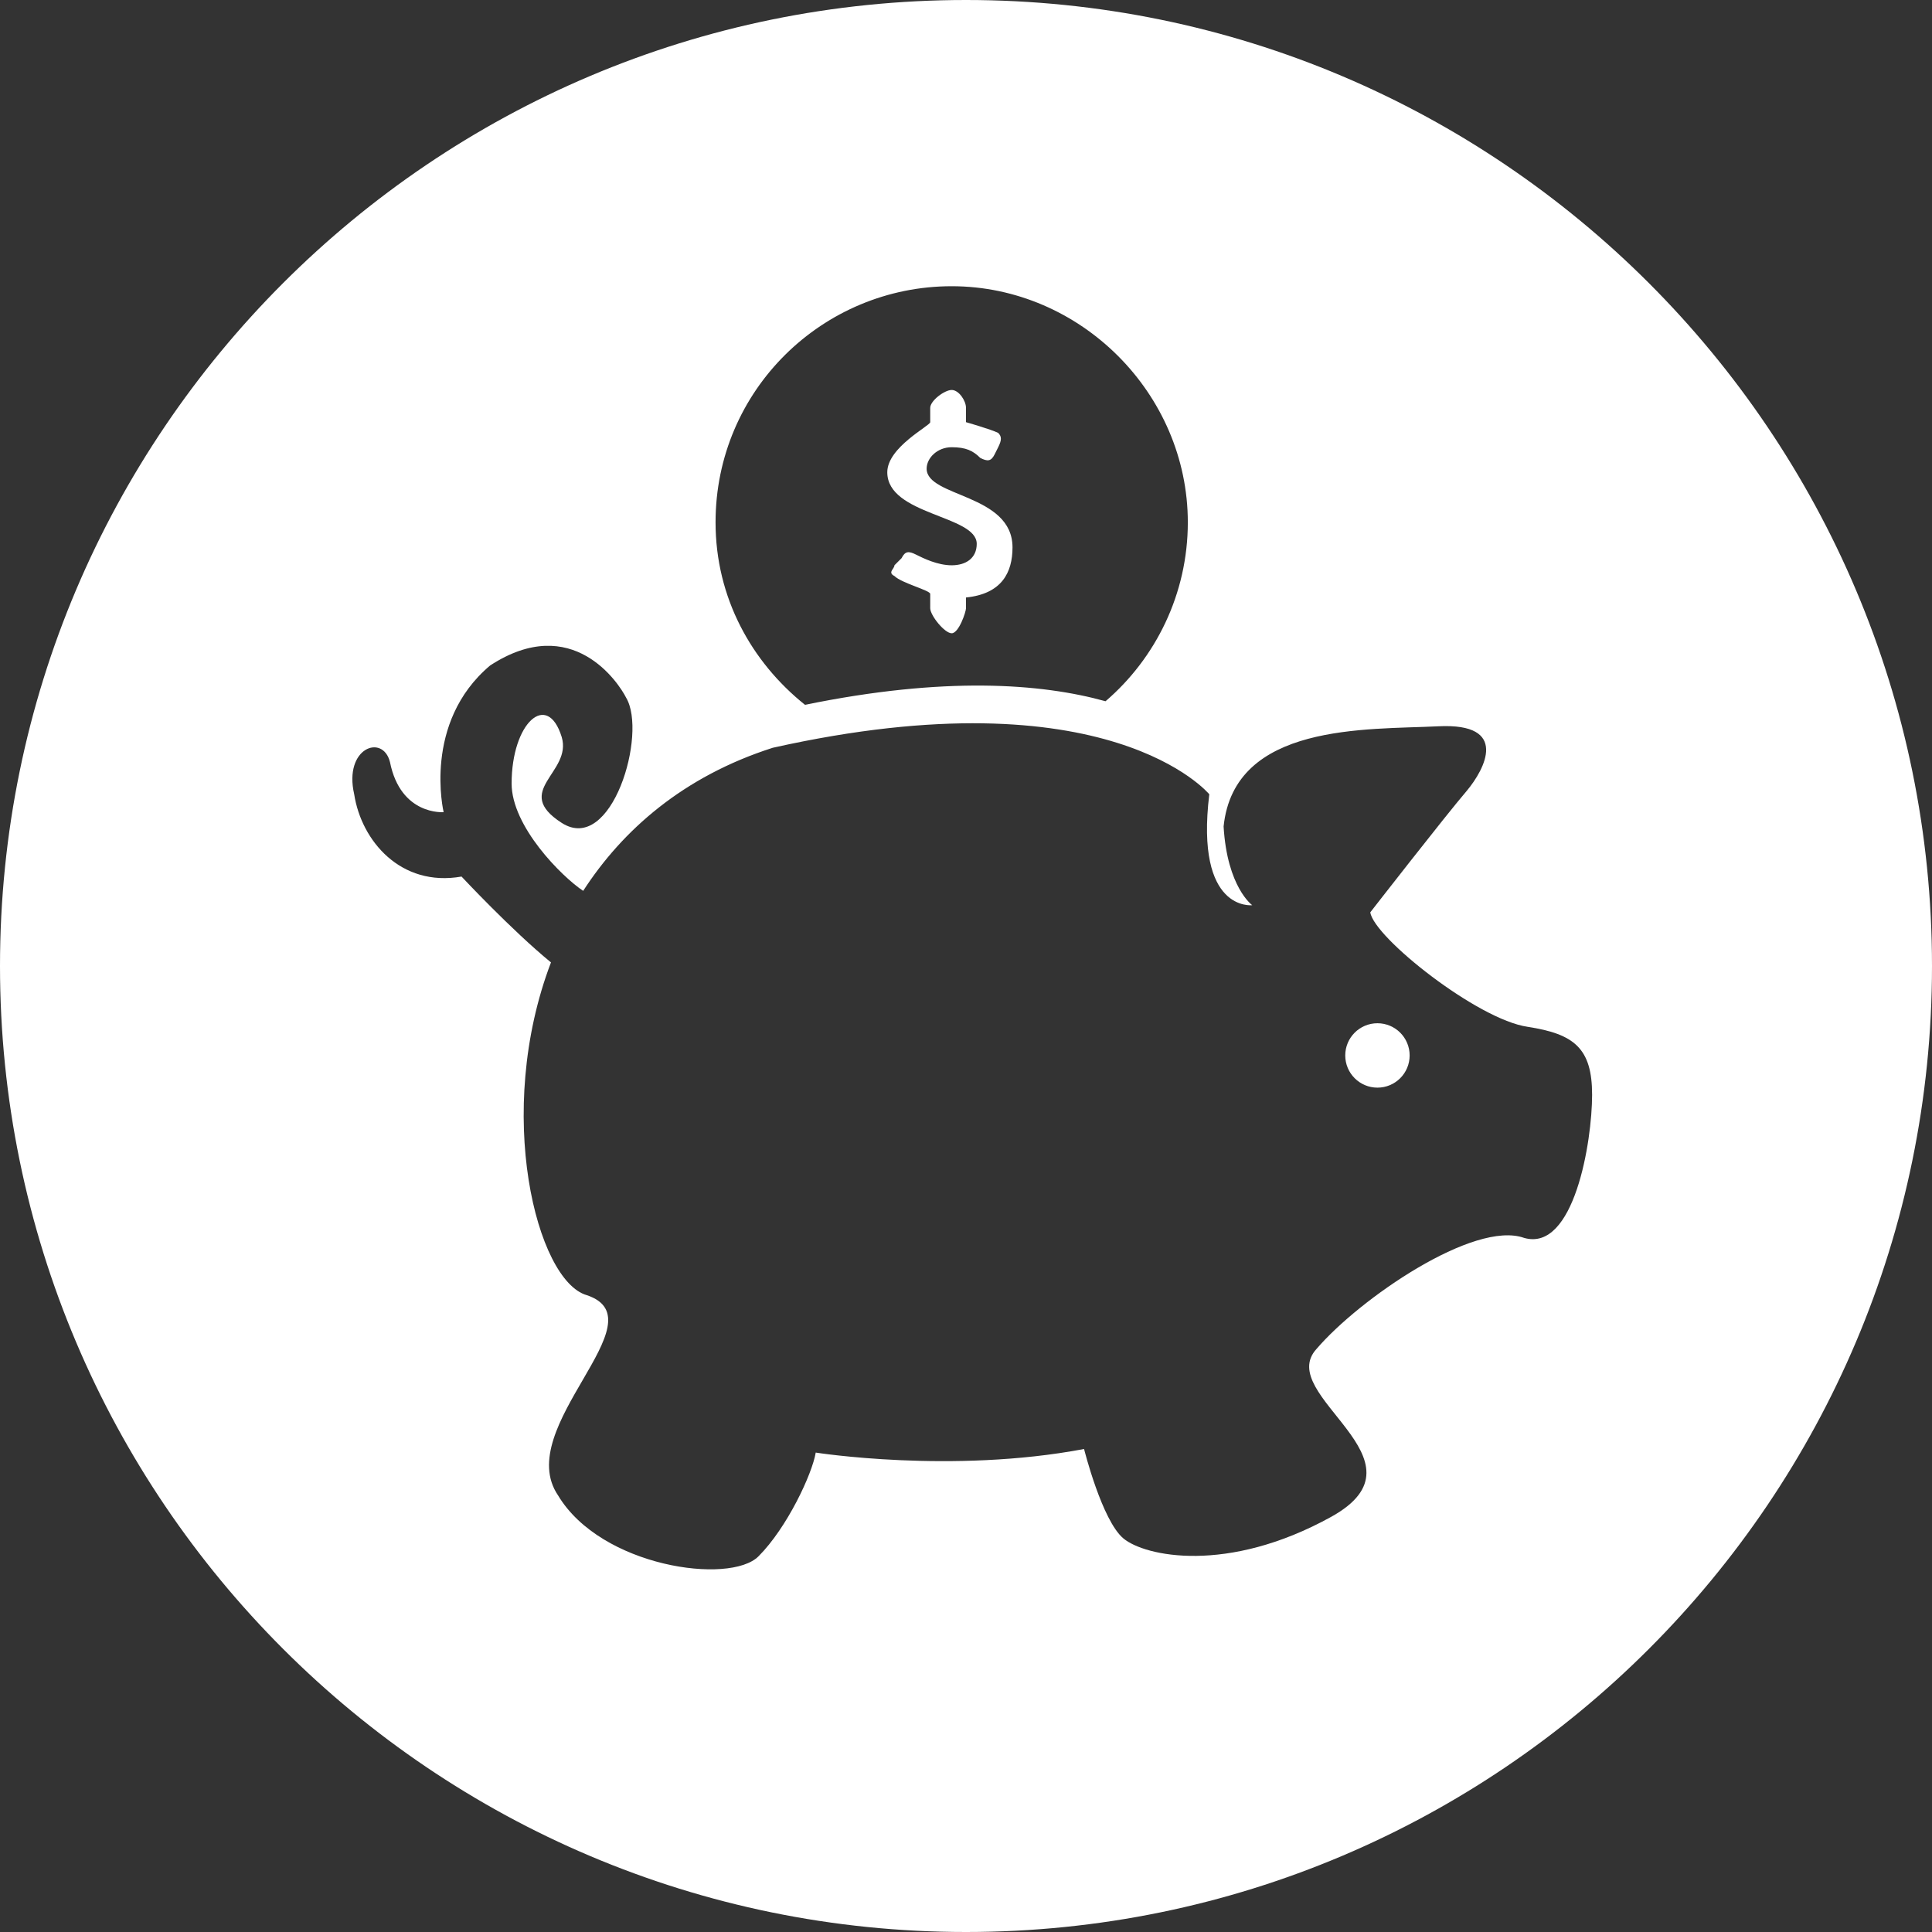 <?xml version="1.0" encoding="utf-8"?>
<!-- Generator: Adobe Illustrator 18.1.1, SVG Export Plug-In . SVG Version: 6.00 Build 0)  -->
<!DOCTYPE svg PUBLIC "-//W3C//DTD SVG 1.1//EN" "http://www.w3.org/Graphics/SVG/1.1/DTD/svg11.dtd">
<svg version="1.1" xmlns="http://www.w3.org/2000/svg" xmlns:xlink="http://www.w3.org/1999/xlink" x="0px" y="0px"
	 viewBox="0 0 54 54" enable-background="new 0 0 54 54" xml:space="preserve">
<rect x="0" y="0" width="54" height="54" fill="#333333" stroke="none"/>
<g id="BG" display="none">
	<rect x="29" y="-112.2" display="inline" fill="#CECECE" width="273" height="204.2"/>
</g>
<g id="icons">
	<g id="facebook_logo">
	</g>
	<g id="twitter_logo">
	</g>
	<g id="instagram_logo">
	</g>
	<g>
		<circle fill="#FFFFFF" cx="38.5" cy="29.5" r="0.9"/>
		<path fill="#FFFFFF" d="M27,0C12.1,0,0,12.1,0,27s12.1,27,27,27c14.9,0,27-12.1,27-27S41.9,0,27,0z M26.6,8c3.6,0,6.6,3,6.6,6.6
			c0,2-0.9,3.8-2.3,5c-1.8-0.5-4.5-0.7-8.4,0.1C21,18.5,20,16.7,20,14.6C20,10.9,23,8,26.6,8z M42.6,34.6c-1.4-0.5-4.6,1.7-5.8,3.1
			c-1.2,1.3,3.3,3.1,0.4,4.7c-2.9,1.6-5.2,1.1-5.8,0.6c-0.6-0.5-1.1-2.5-1.1-2.5c-3.7,0.7-7.5,0.1-7.5,0.1c-0.1,0.6-0.8,2.1-1.6,2.9
			c-0.8,0.8-4.4,0.3-5.6-1.7c-1.3-1.9,2.9-4.9,0.8-5.6c-1.4-0.4-2.6-5.1-1-9.3c-1.1-0.9-2.5-2.4-2.5-2.4c-1.7,0.3-2.8-1-3-2.3
			c-0.3-1.3,0.8-1.7,1-0.9c0.3,1.5,1.5,1.4,1.5,1.4s-0.6-2.5,1.3-4.1c2.3-1.5,3.6,0.5,3.8,0.9c0.6,1-0.4,4.4-1.8,3.5
			c-1.4-0.9,0.3-1.4,0-2.4c-0.4-1.3-1.4-0.4-1.4,1.3c0,1.2,1.4,2.6,2,3c1.1-1.7,2.8-3.2,5.3-4c9.4-2.1,12.2,1.3,12.2,1.3
			c-0.4,3.3,1.2,3.1,1.2,3.1s-0.7-0.5-0.8-2.2c0.3-2.9,4-2.7,6-2.8c2-0.1,1.3,1.2,0.8,1.8c-0.6,0.7-2.7,3.4-2.7,3.4
			c0.1,0.7,3,3,4.4,3.2c1.3,0.2,1.8,0.6,1.8,1.9C44.5,31.9,44,35,42.6,34.6z"/>
		<path fill="#FFFFFF" d="M27.3,15.2c0,0.4-0.3,0.6-0.7,0.6c-0.4,0-0.8-0.2-1-0.3c-0.2-0.1-0.3-0.1-0.4,0.1l-0.2,0.2
			C25,15.9,24.8,16,25,16.1c0.2,0.2,1,0.4,1,0.5V17c0,0.2,0.4,0.7,0.6,0.7h0c0.2,0,0.4-0.6,0.4-0.7v-0.3c1-0.1,1.3-0.7,1.3-1.4
			c0-1.5-2.4-1.4-2.4-2.2c0-0.3,0.3-0.6,0.7-0.6c0.4,0,0.6,0.1,0.8,0.3c0.2,0.1,0.3,0.1,0.4-0.1l0.1-0.2c0.1-0.2,0.1-0.3,0-0.4
			c-0.2-0.1-0.9-0.3-0.9-0.3v-0.4c0-0.2-0.2-0.5-0.4-0.5h0c-0.2,0-0.6,0.3-0.6,0.5v0.4c0,0.1-1.2,0.7-1.2,1.4
			C24.8,14.4,27.3,14.4,27.3,15.2z"/>
	</g>
</g>
</svg>
